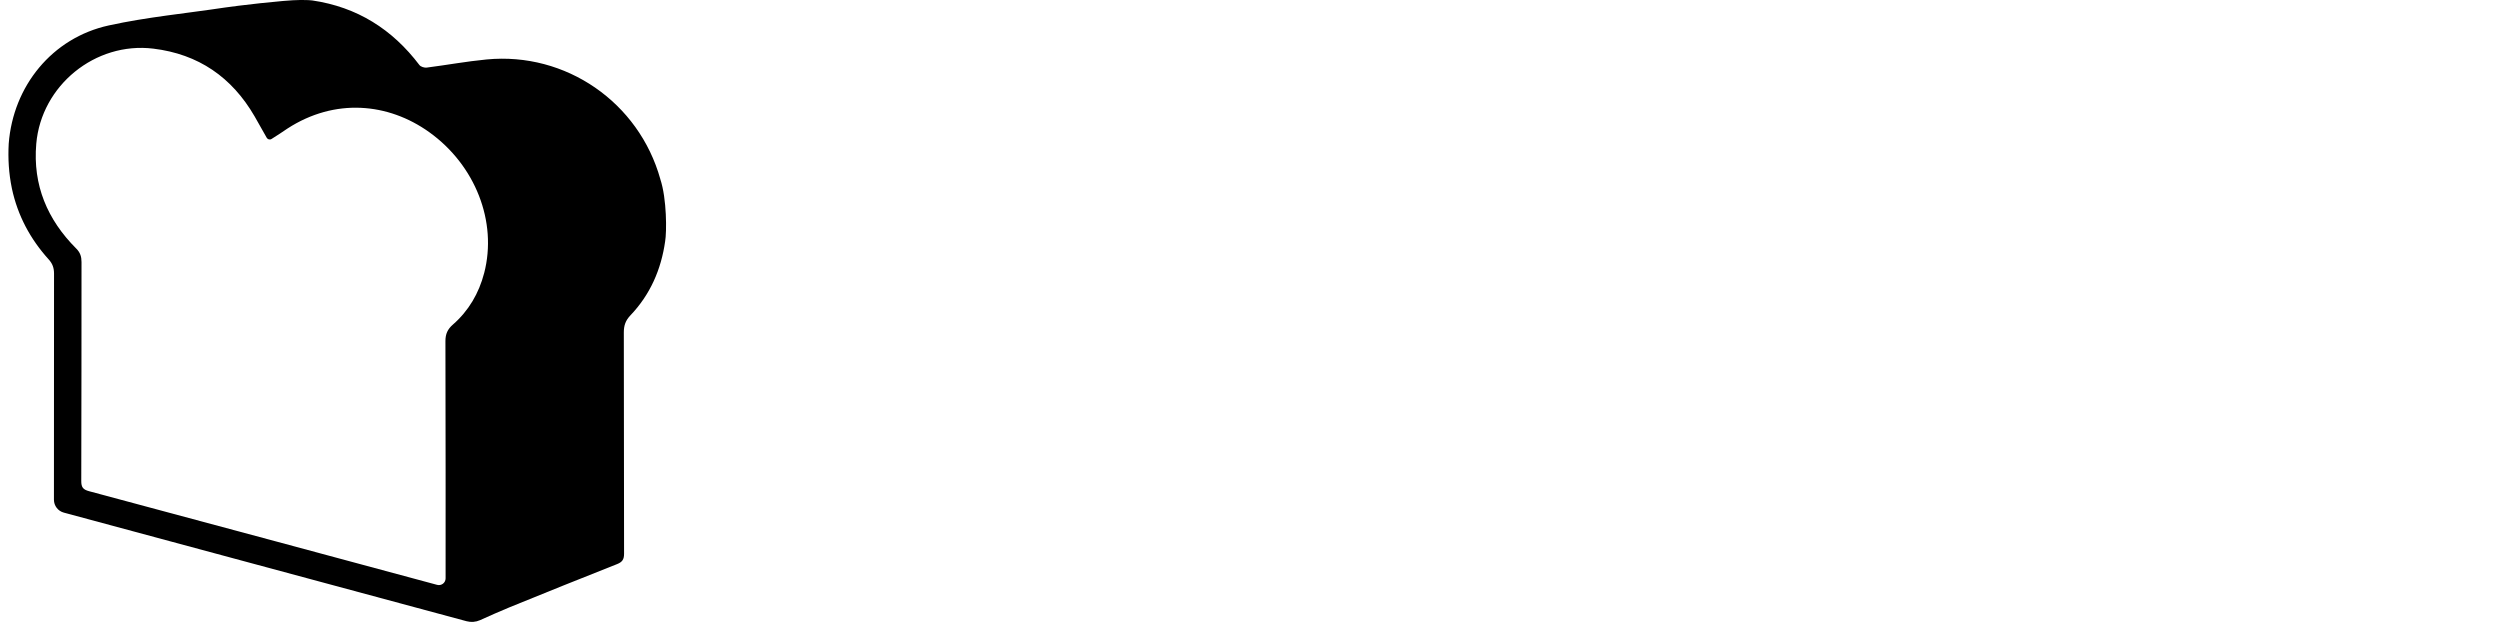 <?xml version="1.0" encoding="UTF-8"?>
<svg id="lOGO" xmlns="http://www.w3.org/2000/svg" viewBox="0 0 1018.84 253.46">
  <path d="M269.11,73.01c-8.74-31.31-38.51-51.88-70.79-48.78-8.18,.78-16.29,2.28-24.44,3.32-.95,.12-2.42-.34-2.96-1.05C159.87,11.91,145.53,2.87,127.32,.19,125.75,0,124.01,0,122.35,0c-6.36-.01-26.74,2.47-30.68,3.07-15.8,2.39-31.79,3.88-47.36,7.3C21.24,15.43,5.34,35.08,3.55,58.57c-.32,6.02,0,12.01,1.31,18.31,2.35,10.97,7.49,20.56,14.98,28.84,1.61,1.78,2.19,3.52,2.18,5.85-.05,26.34-.04,77.19-.04,92.08,0,2.47,1.65,4.62,4.03,5.26,24.99,6.75,144.28,38.91,164.14,44.26,1.83,.49,3.75,.34,5.48-.43,3.97-1.77,7.92-3.57,11.94-5.21,14.6-5.95,29.23-11.85,43.9-17.63,2.21-.87,2.87-1.98,2.86-4.29-.08-30.05-.02-60.1-.1-90.15,0-2.8,.69-4.84,2.7-6.95,8.04-8.43,12.51-18.65,14.14-30.15,.65-3.72,.72-17.3-1.97-25.35m-71.78,38.25c-2.15,8.28-6.31,15.4-12.77,21.04-2.13,1.86-3.03,3.81-3.02,6.73,.1,27.91,.08,82.22,.07,96.68,0,1.8-1.71,3.11-3.45,2.64-20.23-5.45-105.95-28.58-141.82-38.16-2.51-.67-3.22-1.64-3.21-4.17,.09-29.74,.08-59.48,.1-89.21,0-2.22-.51-3.86-2.14-5.5-11.78-11.79-17.76-25.85-16.3-42.73,2.05-23.74,24.05-41.63,47.68-38.76,18.42,2.23,32.03,11.64,41.28,27.57,1.64,2.83,3.23,5.69,4.96,8.76,.39,.68,1.28,.91,1.95,.49,2.3-1.45,4.41-2.8,6.51-4.26,19.29-12.49,41.03-10.51,57.79,1.5,18.76,13.45,27.79,36.49,22.37,57.39"/>
</svg>